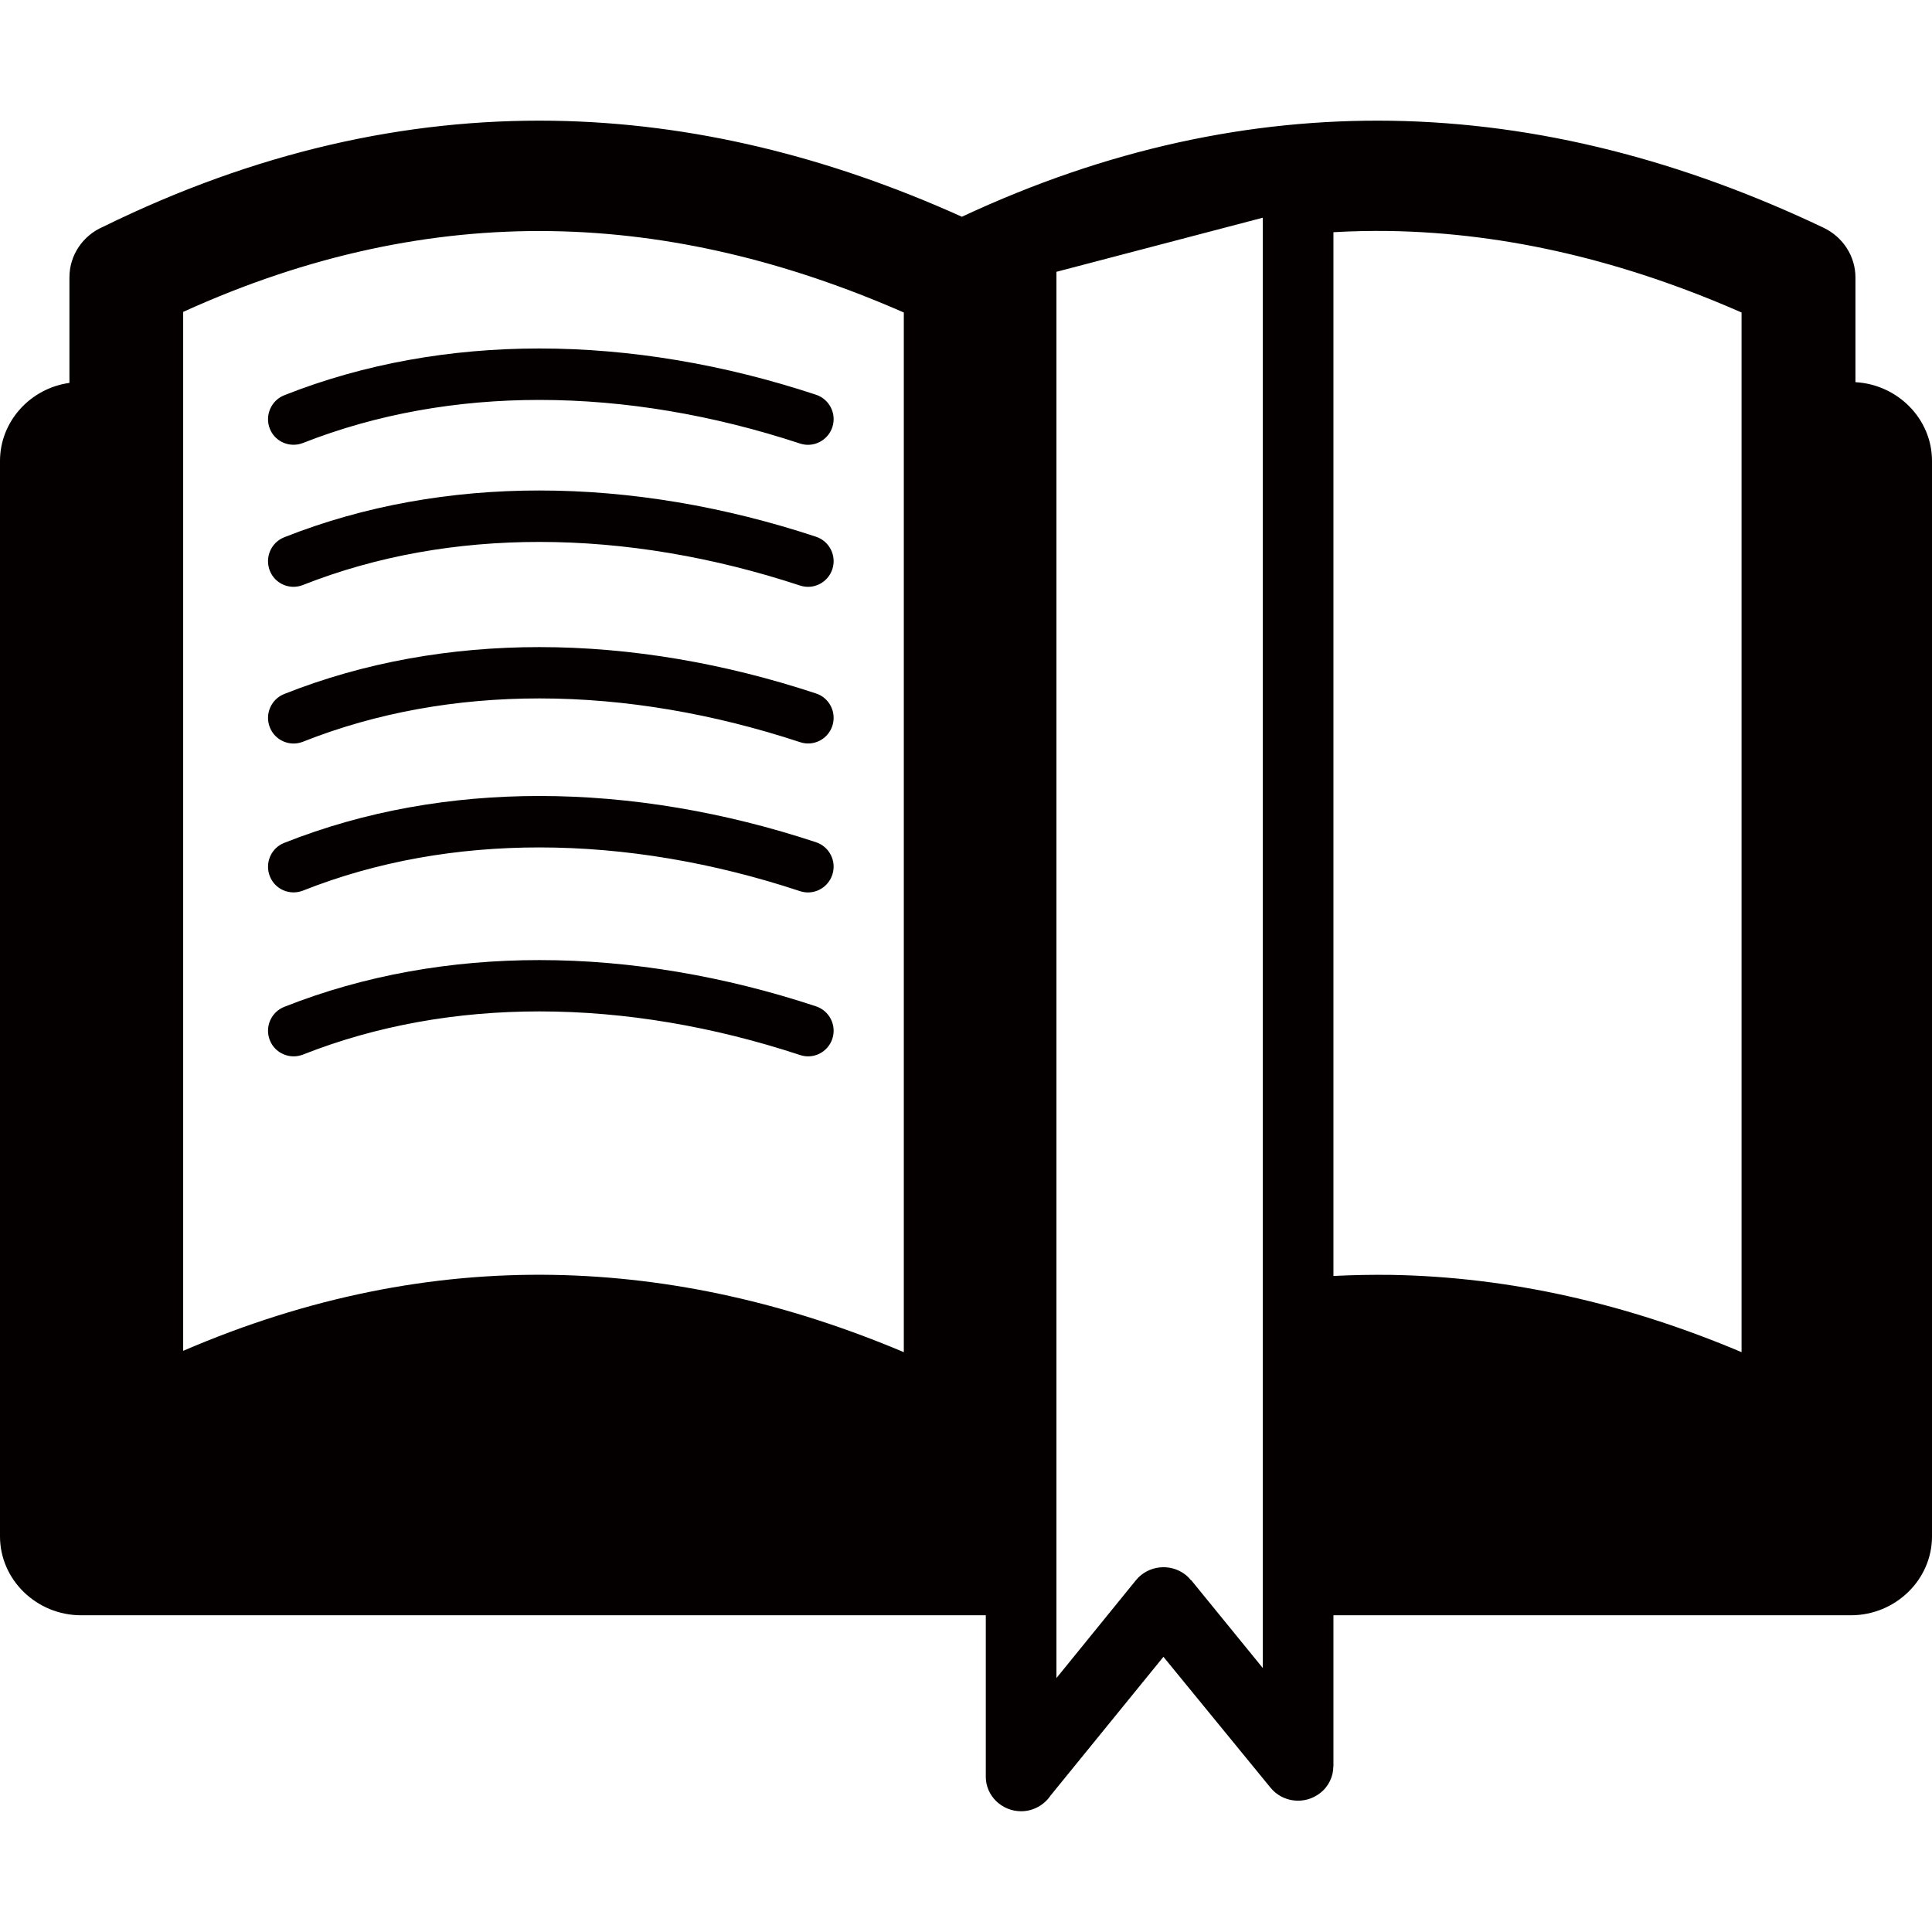 <?xml version="1.0" standalone="no"?><!DOCTYPE svg PUBLIC "-//W3C//DTD SVG 1.1//EN" "http://www.w3.org/Graphics/SVG/1.1/DTD/svg11.dtd"><svg t="1673940683442" class="icon" viewBox="0 0 1024 1024" version="1.1" xmlns="http://www.w3.org/2000/svg" p-id="21963" xmlns:xlink="http://www.w3.org/1999/xlink" width="128" height="128"><path d="M559.936 144.064l0 745.344 42.112-51.84c6.4-7.872 18.112-9.216 26.176-3.008 1.152 0.896 2.112 1.856 3.008 3.008l0.064-0.128 38.016 46.656L669.312 115.392 559.936 144.064 559.936 144.064zM160.512 558.976C153.536 561.664 145.664 558.208 142.976 551.232 140.288 544.256 143.68 536.384 150.72 533.632c42.496-16.832 88.384-24.768 135.168-24.768 48.512 0 98.24 8.512 146.624 24.512 7.104 2.368 11.008 10.048 8.64 17.216C438.784 557.696 431.104 561.6 424 559.168 378.368 544.128 331.52 536.064 285.888 536.064 242.24 536.064 199.872 543.424 160.512 558.976L160.512 558.976zM160.512 472.064C153.536 474.752 145.664 471.36 142.976 464.32 140.288 457.344 143.68 449.408 150.72 446.72c42.496-16.896 88.384-24.832 135.168-24.832 48.512 0 98.24 8.512 146.624 24.512 7.104 2.368 11.008 10.048 8.64 17.216C438.784 470.784 431.104 474.688 424 472.32 378.368 457.216 331.52 449.152 285.888 449.152 242.24 449.152 199.872 456.448 160.512 472.064L160.512 472.064zM160.512 393.152C153.536 395.904 145.664 392.384 142.976 385.408 140.288 378.432 143.68 370.56 150.72 367.808c42.496-16.896 88.384-24.832 135.168-24.832 48.512 0 98.24 8.576 146.624 24.576 7.104 2.304 11.008 10.048 8.64 17.216C438.784 391.872 431.104 395.776 424 393.344 378.368 378.304 331.52 370.176 285.888 370.176 242.24 370.176 199.872 377.536 160.512 393.152L160.512 393.152zM160.512 310.08c-6.976 2.752-14.848-0.704-17.536-7.68C140.288 295.36 143.68 287.488 150.72 284.736c42.496-16.832 88.384-24.768 135.168-24.768 48.512 0 98.24 8.512 146.624 24.512 7.104 2.368 11.008 10.048 8.64 17.216C438.784 308.864 431.104 312.704 424 310.336 378.368 295.296 331.52 287.232 285.888 287.232 242.24 287.232 199.872 294.528 160.512 310.08L160.512 310.08zM160.512 234.816c-6.976 2.688-14.848-0.704-17.536-7.68C140.288 220.16 143.68 212.224 150.72 209.472 193.216 192.64 239.104 184.704 285.888 184.704c48.512 0 98.24 8.512 146.624 24.512 7.104 2.368 11.008 10.048 8.64 17.216C438.784 233.536 431.104 237.44 424 235.072 378.368 220.032 331.52 211.968 285.888 211.968 242.24 211.968 199.872 219.328 160.512 234.816L160.512 234.816zM983.36 202.56C1005.888 203.776 1024 222.08 1024 244.288l0 570.048c0 22.976-19.392 41.792-43.008 41.792l-274.24 0 0 80.128-0.064 0c0 5.248-2.432 10.624-7.04 14.144-8.128 6.336-19.84 4.992-26.24-2.88l-56.768-69.376-59.776 73.472C553.536 956.608 547.712 960 541.248 960c-10.368 0-18.752-8.256-18.752-18.24l0-85.632L43.008 856.128C19.392 856.128 0 837.312 0 814.336L0 244.288C0 223.36 16.064 205.824 36.8 202.944L36.8 147.008c0-11.904 7.232-22.208 17.728-26.752C135.552 80.448 214.976 62.848 293.12 64c73.984 1.152 146.112 19.072 216.704 50.88C586.944 78.848 662.656 62.912 737.28 64c78.336 1.216 154.624 21.248 229.12 56.64 10.752 5.12 17.024 15.552 17.024 26.368l0 0L983.424 202.56 983.36 202.56zM706.752 676.288c10.112-0.512 20.352-0.704 30.528-0.576 63.232 1.088 125.12 15.36 185.792 40.96l0-551.04c-61.504-27.008-123.776-42.176-186.816-43.2-9.792-0.128-19.648 0.064-29.504 0.64L706.752 676.288 706.752 676.288zM292.16 122.496C228.736 121.536 163.776 134.976 97.088 165.312l0 550.656c66.304-28.544 131.584-41.344 196.032-40.256 63.296 1.088 125.248 15.36 185.92 40.96l0-551.04C417.408 138.624 355.2 123.456 292.16 122.496z" fill="#040000" p-id="21964"></path></svg>
